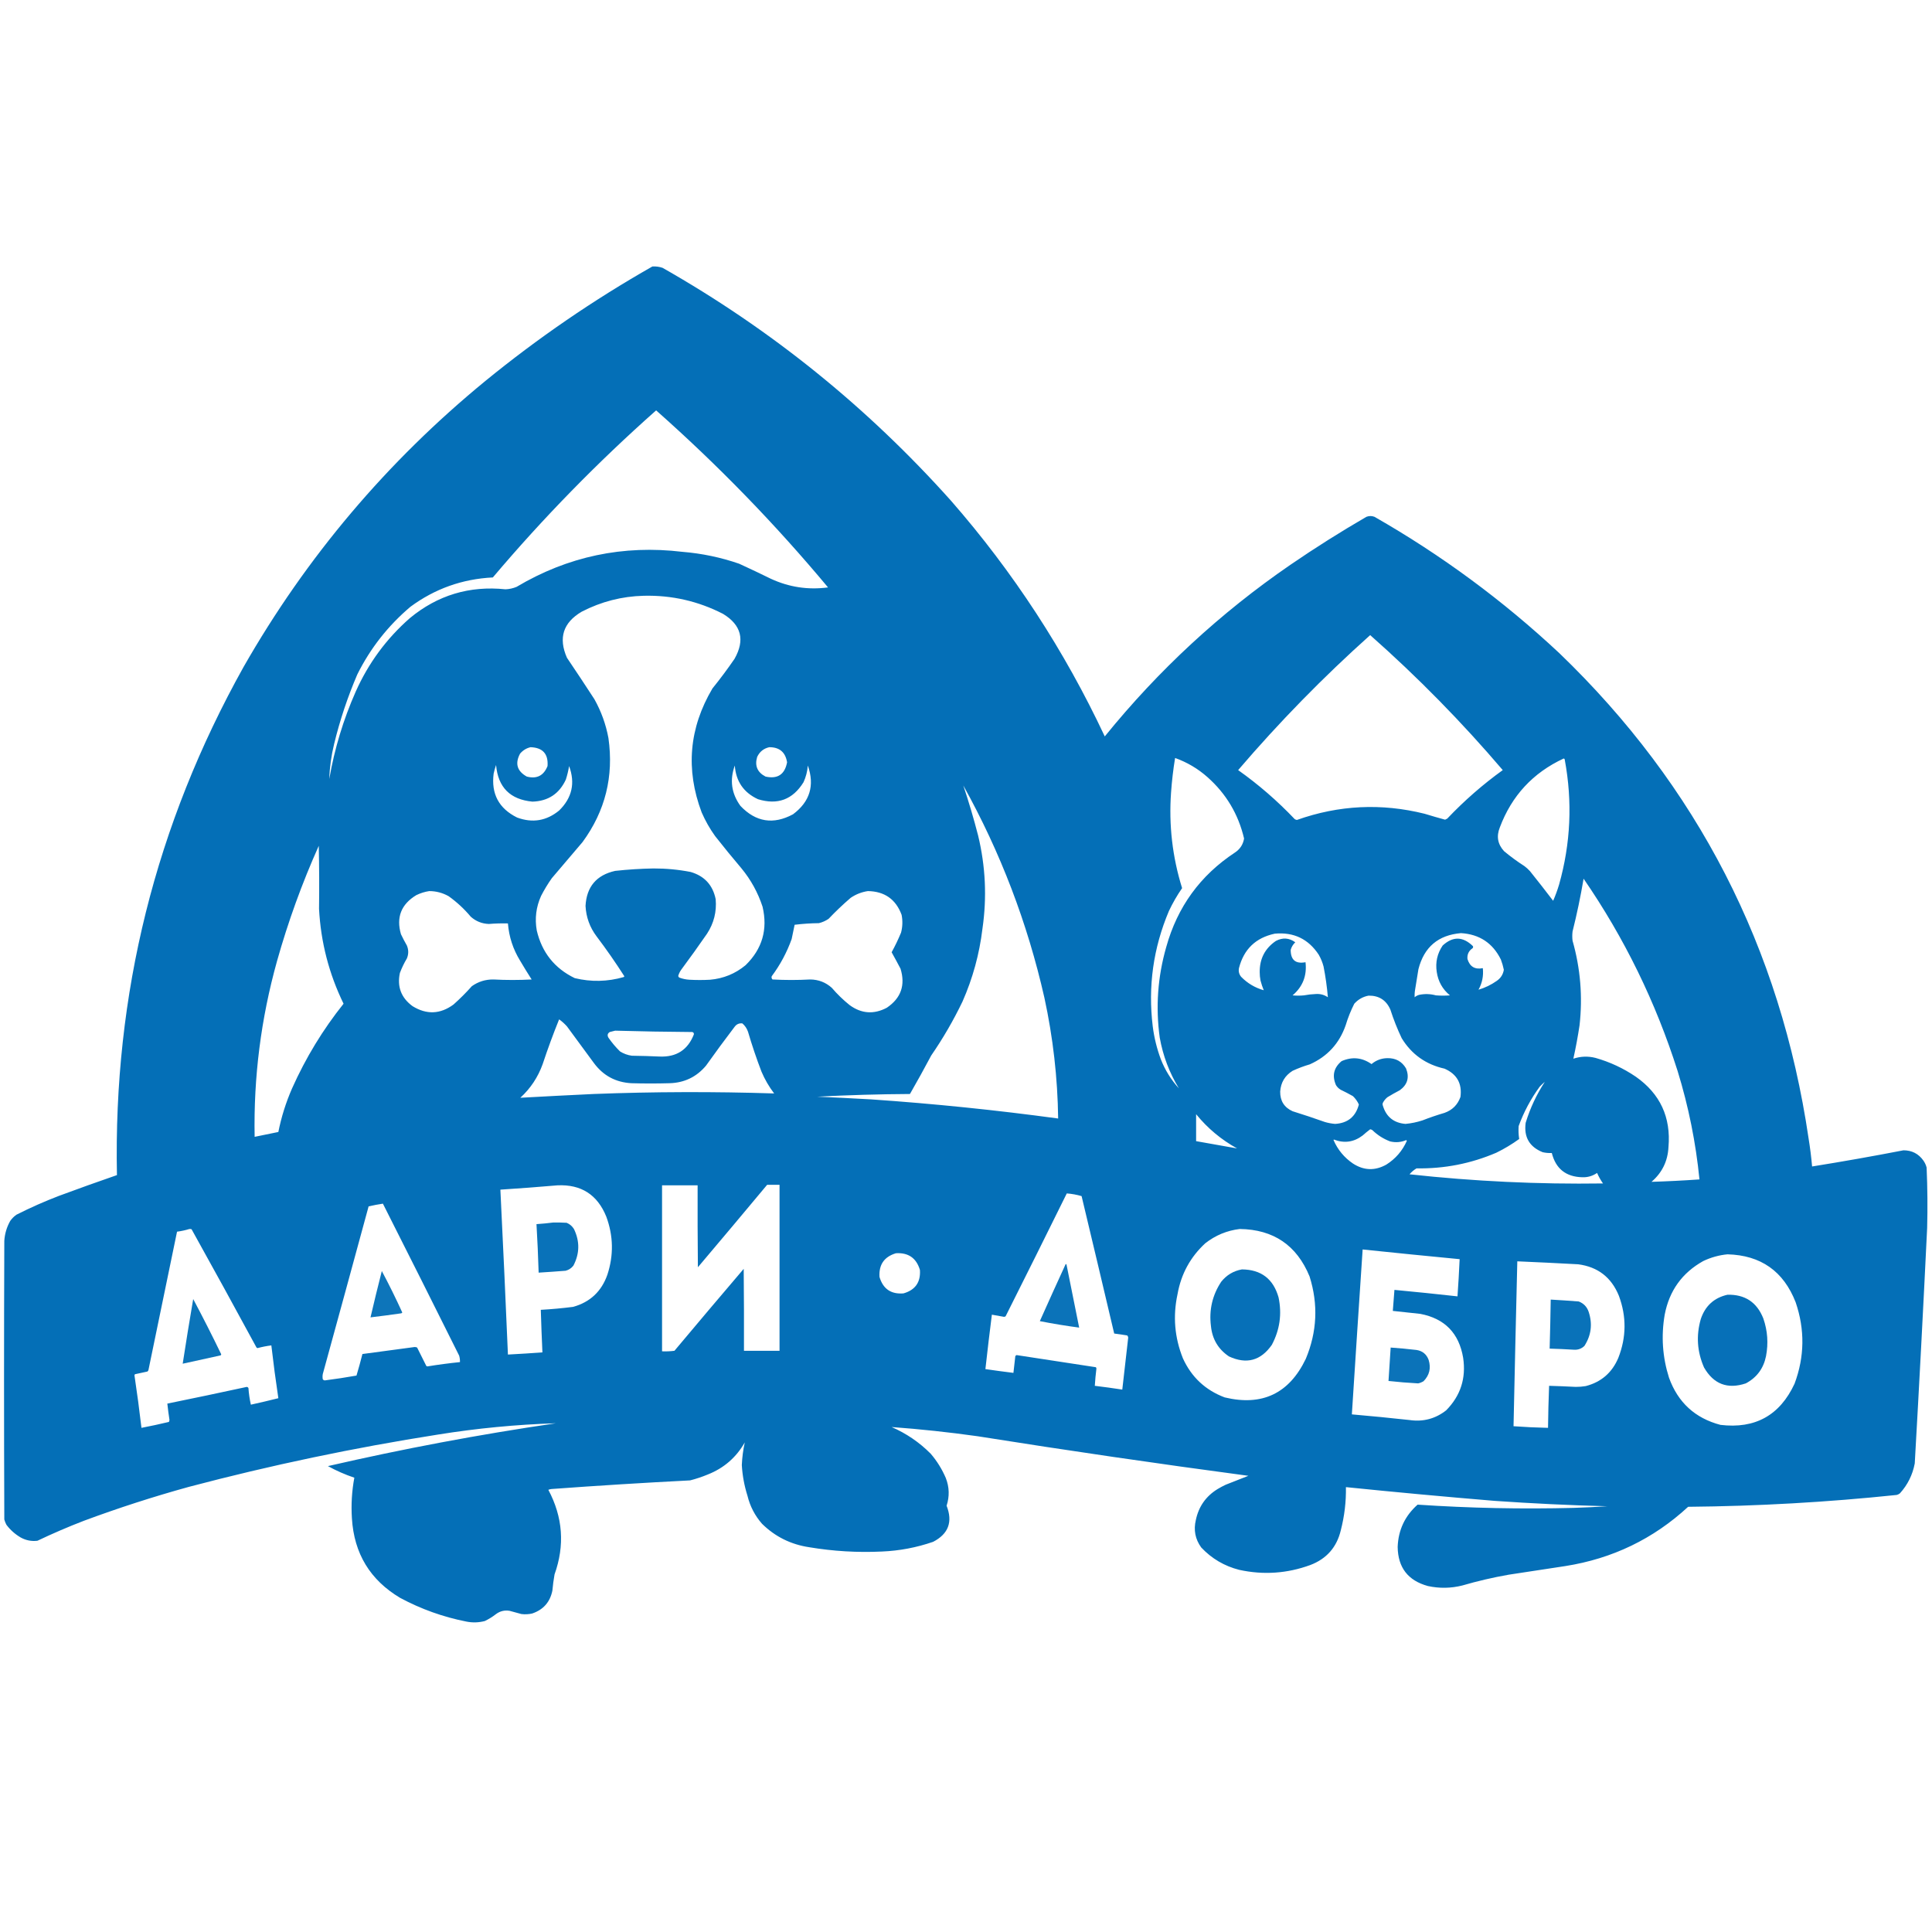 <?xml version="1.0" encoding="UTF-8"?>
<!DOCTYPE svg PUBLIC "-//W3C//DTD SVG 1.1//EN" "http://www.w3.org/Graphics/SVG/1.1/DTD/svg11.dtd">
<svg xmlns="http://www.w3.org/2000/svg" version="1.1" width="3585px" height="3585px" style="shape-rendering:geometricPrecision; text-rendering:geometricPrecision; image-rendering:optimizeQuality; fill-rule:evenodd; clip-rule:evenodd" xmlns:xlink="http://www.w3.org/1999/xlink">
<g><path style="opacity:0.995" fill="#046fb7" d="M 1210.5,494.5 C 1217.01,494.07 1223.34,494.903 1229.5,497C 1431.13,611.54 1609.63,755.706 1765,929.5C 1880.18,1061.4 1975.18,1207.07 2050,1366.5C 2149.73,1243.41 2264.57,1137.25 2394.5,1048C 2440.32,1016.58 2487.32,986.917 2535.5,959C 2540.52,957.079 2545.52,957.079 2550.5,959C 2674.62,1029.91 2788.95,1114.24 2893.5,1212C 3149.7,1458.55 3303.87,1758.71 3356,2112.5C 3358.82,2129.76 3360.98,2147.1 3362.5,2164.5C 3419.17,2155.42 3475.67,2145.42 3532,2134.5C 3547.66,2134.49 3559.99,2140.83 3569,2153.5C 3571.8,2157.44 3573.8,2161.78 3575,2166.5C 3576.64,2203.79 3576.97,2241.12 3576,2278.5C 3568.96,2424.2 3561.3,2569.86 3553,2715.5C 3549.01,2736.65 3539.84,2755.15 3525.5,2771C 3523.73,2772.44 3521.73,2773.44 3519.5,2774C 3390.85,2787.47 3261.85,2794.8 3132.5,2796C 3068,2855.58 2992,2892.24 2904.5,2906C 2869.51,2911.43 2834.51,2916.76 2799.5,2922C 2770.46,2927.09 2741.79,2933.76 2713.5,2942C 2692.22,2947.33 2670.88,2947.66 2649.5,2943C 2612.7,2932.91 2594.03,2908.75 2593.5,2870.5C 2594.66,2839.01 2607,2812.84 2630.5,2792C 2727.05,2798.5 2823.72,2800.5 2920.5,2798C 2941.18,2797.33 2961.85,2796.33 2982.5,2795C 2912.83,2793.19 2843.16,2789.86 2773.5,2785C 2681.41,2777.37 2589.41,2768.87 2497.5,2759.5C 2497.93,2786.6 2494.76,2813.26 2488,2839.5C 2480.52,2870.97 2461.69,2892.47 2431.5,2904C 2388.37,2919.8 2344.37,2922.8 2299.5,2913C 2271.91,2905.96 2248.41,2892.13 2229,2871.5C 2217.86,2856.11 2214.52,2839.11 2219,2820.5C 2224.27,2795.44 2237.77,2776.27 2259.5,2763C 2264.34,2760.08 2269.34,2757.41 2274.5,2755C 2288.49,2749.39 2302.49,2743.89 2316.5,2738.5C 2148.53,2716.1 1980.87,2691.6 1813.5,2665C 1760.66,2657.57 1707.66,2651.91 1654.5,2648C 1681.88,2659.93 1706.04,2676.43 1727,2697.5C 1738.6,2711.02 1747.93,2726.02 1755,2742.5C 1761.63,2759.49 1762.13,2776.66 1756.5,2794C 1768.27,2823.98 1759.93,2846.31 1731.5,2861C 1700.74,2871.63 1669.07,2877.63 1636.5,2879C 1591.21,2881.16 1546.21,2878.49 1501.5,2871C 1467.48,2865.91 1438.31,2851.41 1414,2827.5C 1400.81,2812.46 1391.81,2795.13 1387,2775.5C 1381.13,2756.93 1377.63,2737.93 1376.5,2718.5C 1377.15,2704.28 1378.98,2690.28 1382,2676.5C 1366.18,2704.34 1343.35,2724.17 1313.5,2736C 1302.77,2740.46 1291.77,2744.13 1280.5,2747C 1194.78,2751.38 1109.11,2756.71 1023.5,2763C 1021.42,2763.19 1019.42,2763.69 1017.5,2764.5C 1044.48,2815.16 1048.31,2867.5 1029,2921.5C 1027.23,2931.44 1025.89,2941.44 1025,2951.5C 1020.66,2972.84 1008.16,2987.01 987.5,2994C 980.901,2995.5 974.234,2995.83 967.5,2995C 960.167,2993 952.833,2991 945.5,2989C 936.353,2987.49 928.02,2989.49 920.5,2995C 914.003,3000.09 907.003,3004.42 899.5,3008C 888.264,3010.93 876.93,3011.26 865.5,3009C 822.242,3000.47 781.242,2985.8 742.5,2965C 686.832,2931.88 656.998,2882.71 653,2817.5C 651.369,2792.09 652.869,2766.92 657.5,2742C 640.439,2736.27 624.105,2729.1 608.5,2720.5C 748.376,2688.29 889.376,2661.79 1031.5,2641C 958.076,2643.31 885.076,2650.31 812.5,2662C 656.818,2686.42 502.818,2718.75 350.5,2759C 284.579,2777.2 219.579,2798.2 155.5,2822C 126.368,2833.23 97.702,2845.57 69.5,2859C 58.524,2860.34 48.191,2858.34 38.5,2853C 28.078,2846.91 19.245,2839.08 12,2829.5C 10.275,2826.33 8.942,2822.99 8,2819.5C 7.333,2647.17 7.333,2474.83 8,2302.5C 8.837,2289.32 12.503,2276.99 19,2265.5C 22.167,2261 26,2257.17 30.5,2254C 56.245,2240.96 82.578,2229.29 109.5,2219C 145.198,2205.77 181.031,2192.93 217,2180.5C 210.185,1844.76 288.519,1530.43 452,1237.5C 568.466,1033.62 717.966,856.789 900.5,707C 997.855,627.486 1101.19,556.652 1210.5,494.5 Z M 1217.5,761.5 C 1332.3,863.127 1438.63,972.627 1536.5,1090C 1499.57,1094.92 1464.24,1089.58 1430.5,1074C 1410.95,1064.39 1391.29,1055.06 1371.5,1046C 1337.45,1034.27 1302.45,1026.94 1266.5,1024C 1156.32,1010.77 1053.65,1032.43 958.5,1089C 951.947,1091.7 945.113,1093.2 938,1093.5C 871.221,1086.54 812.054,1104.37 760.5,1147C 717.092,1185.09 683.592,1230.59 660,1283.5C 637.02,1335.44 620.687,1389.44 611,1445.5C 611.756,1423.54 614.756,1401.88 620,1380.5C 630.745,1336.26 645.079,1293.26 663,1251.5C 687.183,1202.97 720.017,1161.14 761.5,1126C 806.819,1092.5 857.819,1074.33 914.5,1071.5C 1007.98,961.015 1108.98,857.682 1217.5,761.5 Z M 1194.5,1105.5 C 1246.4,1104.25 1295.4,1115.41 1341.5,1139C 1375.62,1159.65 1382.79,1187.48 1363,1222.5C 1350.06,1241.37 1336.4,1259.7 1322,1277.5C 1278.59,1350.97 1271.92,1427.64 1302,1507.5C 1308.82,1523.14 1317.15,1537.81 1327,1551.5C 1342.96,1571.79 1359.29,1591.79 1376,1611.5C 1393.4,1632.63 1406.4,1656.3 1415,1682.5C 1424.93,1724.64 1414.43,1760.81 1383.5,1791C 1364.4,1806.82 1342.4,1815.82 1317.5,1818C 1304.83,1818.67 1292.17,1818.67 1279.5,1818C 1272.94,1817.63 1266.61,1816.3 1260.5,1814C 1259.43,1813.26 1258.76,1812.26 1258.5,1811C 1259.67,1806.83 1261.5,1803 1264,1799.5C 1280.39,1777.45 1296.39,1755.11 1312,1732.5C 1324.7,1713 1330.03,1691.67 1328,1668.5C 1322.65,1642.28 1307.15,1625.45 1281.5,1618C 1258.73,1613.58 1235.73,1611.42 1212.5,1611.5C 1188.76,1611.92 1165.09,1613.42 1141.5,1616C 1106.78,1623.77 1088.45,1645.43 1086.5,1681C 1087.59,1701.94 1094.42,1720.77 1107,1737.5C 1125.14,1761.48 1142.31,1786.14 1158.5,1811.5C 1158.29,1812.09 1157.96,1812.59 1157.5,1813C 1127.3,1821.7 1096.96,1822.37 1066.5,1815C 1029.05,1796.85 1005.55,1767.35 996,1726.5C 992.107,1704.31 994.773,1682.98 1004,1662.5C 1009.91,1651 1016.58,1640 1024,1629.5C 1043,1607.17 1062,1584.83 1081,1562.5C 1123.14,1504.94 1139.14,1440.61 1129,1369.5C 1124.27,1344.04 1115.6,1320.04 1103,1297.5C 1086.25,1271.66 1069.25,1246 1052,1220.5C 1035.81,1183.72 1044.98,1155.22 1079.5,1135C 1115.68,1116.34 1154.01,1106.5 1194.5,1105.5 Z M 2542.5,1178.5 C 2630.46,1256.29 2712.46,1339.79 2788.5,1429C 2751.5,1455.65 2717.17,1485.65 2685.5,1519C 2684.17,1519.67 2682.83,1520.33 2681.5,1521C 2668.86,1517.57 2656.2,1513.9 2643.5,1510C 2563.33,1490.04 2484.33,1493.87 2406.5,1521.5C 2405.06,1521.28 2403.73,1520.78 2402.5,1520C 2370.3,1486.12 2335.3,1455.79 2297.5,1429C 2373.59,1340.08 2455.26,1256.58 2542.5,1178.5 Z M 984.5,1386.5 C 1007.13,1387.29 1017.63,1398.96 1016,1421.5C 1008.85,1439.33 996.015,1445.83 977.5,1441C 959.439,1430.92 955.273,1416.76 965,1398.5C 970.269,1392.29 976.769,1388.29 984.5,1386.5 Z M 1427.5,1386.5 C 1446.46,1386.47 1457.46,1395.8 1460.5,1414.5C 1456.22,1437.13 1442.89,1445.97 1420.5,1441C 1405.29,1433.08 1400.13,1420.92 1405,1404.5C 1409.63,1394.79 1417.13,1388.79 1427.5,1386.5 Z M 2187.5,2019.5 C 2173.09,2003.71 2161.92,1985.71 2154,1965.5C 2146.65,1945.75 2141.65,1925.42 2139,1904.5C 2130.01,1830.47 2140.01,1759.13 2169,1690.5C 2176.04,1675.58 2184.2,1661.42 2193.5,1648C 2175.5,1590.15 2168.66,1530.99 2173,1470.5C 2174.52,1449.04 2177.02,1427.71 2180.5,1406.5C 2202.84,1414.5 2222.84,1426.33 2240.5,1442C 2275.22,1472.77 2297.89,1510.77 2308.5,1556C 2306.61,1567.1 2300.95,1575.76 2291.5,1582C 2227.2,1624.35 2184.7,1682.85 2164,1757.5C 2148.19,1812.69 2144.19,1868.69 2152,1925.5C 2158.01,1959.15 2169.84,1990.49 2187.5,2019.5 Z M 2901.5,1407.5 C 2902.59,1407.62 2903.25,1408.29 2903.5,1409.5C 2918.08,1487.67 2914.58,1565 2893,1641.5C 2889.91,1651.76 2886.25,1661.76 2882,1671.5C 2867.91,1652.99 2853.57,1634.65 2839,1616.5C 2835.8,1612.96 2832.3,1609.8 2828.5,1607C 2815.44,1598.61 2802.94,1589.44 2791,1579.5C 2779.09,1566.62 2776.43,1551.95 2783,1535.5C 2805.06,1476.61 2844.56,1433.94 2901.5,1407.5 Z M 920.5,1419.5 C 924.102,1460.94 946.602,1483.6 988,1487.5C 1017.16,1486.59 1037.82,1472.93 1050,1446.5C 1052.64,1438.32 1054.64,1429.99 1056,1421.5C 1067.7,1453 1061.53,1480.5 1037.5,1504C 1014.06,1523.24 988.062,1527.57 959.5,1517C 925.688,1500.21 911.188,1473.05 916,1435.5C 917.207,1430.05 918.707,1424.72 920.5,1419.5 Z M 1363.5,1420.5 C 1365.58,1449.86 1379.92,1470.69 1406.5,1483C 1442.89,1494.21 1471.06,1483.71 1491,1451.5C 1495.51,1441.65 1498.17,1431.32 1499,1420.5C 1512.01,1457.47 1502.84,1487.63 1471.5,1511C 1435.01,1530.63 1402.51,1525.47 1374,1495.5C 1357.22,1472.4 1353.72,1447.4 1363.5,1420.5 Z M 1787.5,1457.5 C 1856.45,1581.49 1906.61,1712.82 1938,1851.5C 1954,1925.32 1962.5,1999.98 1963.5,2075.5C 1848.24,2059.82 1732.57,2047.99 1616.5,2040C 1583.18,2038.11 1549.84,2036.44 1516.5,2035C 1573.79,2031.98 1631.13,2030.32 1688.5,2030C 1702.05,2006.41 1715.21,1982.57 1728,1958.5C 1749.86,1926.8 1769.19,1893.47 1786,1858.5C 1805.03,1815.38 1817.36,1770.38 1823,1723.5C 1831.47,1665.33 1828.8,1607.67 1815,1550.5C 1806.93,1519.12 1797.76,1488.12 1787.5,1457.5 Z M 591.5,1569.5 C 592.351,1608.34 592.517,1647.34 592,1686.5C 595.274,1748.26 610.44,1806.93 637.5,1862.5C 599.111,1910.57 567.278,1962.9 542,2019.5C 530.58,2045.59 522.08,2072.59 516.5,2100.5C 501.832,2103.5 487.165,2106.5 472.5,2109.5C 470.418,1998.82 484.252,1890.15 514,1783.5C 534.591,1710.22 560.424,1638.89 591.5,1569.5 Z M 2938.5,1630.5 C 3014.14,1740.45 3072.3,1859.45 3113,1987.5C 3133.23,2053.14 3146.73,2120.14 3153.5,2188.5C 3123.85,2190.59 3094.18,2192.09 3064.5,2193C 3084.21,2176.07 3094.71,2154.57 3096,2128.5C 3100.77,2073.21 3080.6,2029.71 3035.5,1998C 3012.45,1982.31 2987.45,1970.64 2960.5,1963C 2946.68,1959.52 2933.02,1960.02 2919.5,1964.5C 2924,1944.17 2927.83,1923.5 2931,1902.5C 2936.97,1849.3 2932.64,1796.97 2918,1745.5C 2917.33,1739.83 2917.33,1734.17 2918,1728.5C 2926.11,1696.06 2932.95,1663.39 2938.5,1630.5 Z M 796.5,1653.5 C 809.334,1653.54 821.334,1656.71 832.5,1663C 847.722,1673.89 861.389,1686.55 873.5,1701C 883.006,1709.5 894.172,1714 907,1714.5C 918.806,1713.55 930.639,1713.22 942.5,1713.5C 944.486,1738.29 951.986,1761.29 965,1782.5C 971.968,1794.3 979.135,1805.97 986.5,1817.5C 962.832,1818.75 939.166,1818.75 915.5,1817.5C 900.758,1817.35 887.424,1821.52 875.5,1830C 864.887,1841.95 853.554,1853.28 841.5,1864C 816.856,1882.09 791.523,1883.09 765.5,1867C 744.453,1851.52 736.62,1831.02 742,1805.5C 745.532,1796.1 749.865,1787.1 755,1778.5C 758.333,1770.5 758.333,1762.5 755,1754.5C 751.063,1747.63 747.397,1740.63 744,1733.5C 734.927,1702.13 744.427,1677.97 772.5,1661C 780.233,1657.24 788.233,1654.74 796.5,1653.5 Z M 1610.5,1653.5 C 1641.41,1654.03 1662.25,1668.69 1673,1697.5C 1675.19,1708.58 1674.86,1719.58 1672,1730.5C 1666.81,1743.05 1660.98,1755.21 1654.5,1767C 1660.1,1777.03 1665.6,1787.19 1671,1797.5C 1680.37,1828.05 1671.87,1852.22 1645.5,1870C 1621.39,1882.7 1598.39,1881.03 1576.5,1865C 1564.53,1855.37 1553.53,1844.7 1543.5,1833C 1532.18,1822.83 1518.84,1817.67 1503.5,1817.5C 1480.17,1818.77 1456.84,1818.77 1433.5,1817.5C 1431.74,1815.81 1431.24,1813.81 1432,1811.5C 1447.7,1790.43 1460.04,1767.43 1469,1742.5C 1470.97,1733.65 1472.8,1724.81 1474.5,1716C 1489.39,1714.16 1504.39,1713.16 1519.5,1713C 1525.99,1711.42 1531.99,1708.75 1537.5,1705C 1550.56,1691.27 1564.23,1678.27 1578.5,1666C 1588.32,1659.34 1598.99,1655.18 1610.5,1653.5 Z M 2743.5,1836.5 C 2750.39,1824.06 2753.05,1810.73 2751.5,1796.5C 2736.84,1799.42 2727.34,1793.76 2723,1779.5C 2722.23,1770.97 2725.4,1764.3 2732.5,1759.5C 2733.61,1758.28 2733.78,1756.94 2733,1755.5C 2714.51,1737.51 2695.84,1737.18 2677,1754.5C 2666.97,1769.32 2663.3,1785.65 2666,1803.5C 2668.62,1821.25 2676.79,1835.75 2690.5,1847C 2681.83,1847.67 2673.17,1847.67 2664.5,1847C 2654.24,1844.21 2643.91,1843.88 2633.5,1846C 2630.3,1846.85 2627.47,1848.35 2625,1850.5C 2624.75,1845.49 2625.08,1840.49 2626,1835.5C 2628.08,1823.18 2630.08,1810.85 2632,1798.5C 2642.44,1757.4 2668.77,1735.06 2711,1731.5C 2745.23,1733.6 2769.9,1749.93 2785,1780.5C 2787.34,1786.69 2789.18,1793.03 2790.5,1799.5C 2789.09,1808.15 2784.75,1814.99 2777.5,1820C 2767.08,1827.38 2755.75,1832.88 2743.5,1836.5 Z M 2365.5,1732.5 C 2400.6,1729.3 2427.77,1742.3 2447,1771.5C 2450.98,1778.43 2453.98,1785.76 2456,1793.5C 2459.7,1812.4 2462.37,1831.4 2464,1850.5C 2457.26,1845.91 2449.76,1843.91 2441.5,1844.5C 2434.11,1844.79 2426.77,1845.62 2419.5,1847C 2412.5,1847.67 2405.5,1847.67 2398.5,1847C 2417.38,1830.88 2425.38,1810.38 2422.5,1785.5C 2404.11,1788.94 2394.94,1781.28 2395,1762.5C 2396.55,1757.08 2399.38,1752.41 2403.5,1748.5C 2392.15,1740.2 2380.15,1739.36 2367.5,1746C 2347.26,1759.81 2337.26,1779.14 2337.5,1804C 2337.49,1809.22 2337.99,1814.39 2339,1819.5C 2340.64,1825.76 2342.64,1831.76 2345,1837.5C 2328.73,1832.88 2314.73,1824.54 2303,1812.5C 2299.21,1807.79 2297.87,1802.45 2299,1796.5C 2307.95,1761.38 2330.12,1740.05 2365.5,1732.5 Z M 2539.5,1847.5 C 2558.84,1847.25 2572.34,1855.91 2580,1873.5C 2585.82,1891.64 2592.82,1909.31 2601,1926.5C 2619.32,1956.44 2645.82,1975.27 2680.5,1983C 2703.48,1993.13 2713.32,2010.63 2710,2035.5C 2704.83,2050 2695,2059.83 2680.5,2065C 2666.62,2069.07 2652.95,2073.74 2639.5,2079C 2629.24,2082.32 2618.74,2084.49 2608,2085.5C 2586.19,2083.68 2572.19,2072.35 2566,2051.5C 2565.33,2049.83 2565.33,2048.17 2566,2046.5C 2568.08,2042.42 2570.91,2038.92 2574.5,2036C 2582,2031.41 2589.67,2027.08 2597.5,2023C 2611.82,2012.58 2615.65,1999.08 2609,1982.5C 2601.33,1969.58 2589.83,1963.24 2574.5,1963.5C 2563.31,1963.69 2553.47,1967.35 2545,1974.5C 2527.55,1962.29 2509.05,1960.45 2489.5,1969C 2474.93,1981.06 2471.43,1995.89 2479,2013.5C 2481.17,2017 2484,2019.83 2487.5,2022C 2495.32,2025.74 2502.99,2029.74 2510.5,2034C 2515.22,2038.53 2518.88,2043.7 2521.5,2049.5C 2515.59,2072.07 2500.92,2084.07 2477.5,2085.5C 2471.05,2084.98 2464.71,2083.81 2458.5,2082C 2438.64,2074.93 2418.64,2068.27 2398.5,2062C 2382.95,2054.92 2375.28,2042.75 2375.5,2025.5C 2376.63,2008.73 2384.3,1995.89 2398.5,1987C 2408.87,1982.21 2419.53,1978.21 2430.5,1975C 2463.09,1960.41 2485.26,1936.24 2497,1902.5C 2501.17,1888.65 2506.5,1875.32 2513,1862.5C 2520.23,1854.47 2529.06,1849.47 2539.5,1847.5 Z M 1037.5,1891.5 C 1042.76,1895.26 1047.59,1899.59 1052,1904.5C 1068.67,1927.17 1085.33,1949.83 1102,1972.5C 1119.23,1995.87 1142.4,2008.37 1171.5,2010C 1195.17,2010.67 1218.83,2010.67 1242.5,2010C 1269.92,2009.2 1292.42,1998.37 1310,1977.5C 1327.28,1953.22 1344.95,1929.22 1363,1905.5C 1366.63,1900.51 1371.46,1898.35 1377.5,1899C 1382.35,1903.17 1385.85,1908.34 1388,1914.5C 1395.34,1939.53 1403.68,1964.19 1413,1988.5C 1419.19,2003.06 1427.03,2016.56 1436.5,2029C 1324.83,2025.39 1213.17,2025.73 1101.5,2030C 1056.14,2032.14 1010.8,2034.47 965.5,2037C 984.432,2019.66 998.266,1998.83 1007,1974.5C 1016.31,1946.4 1026.47,1918.74 1037.5,1891.5 Z M 1141.5,1912.5 C 1189.15,1913.85 1236.82,1914.68 1284.5,1915C 1286.85,1915.58 1287.85,1917.08 1287.5,1919.5C 1276.31,1948.13 1255.14,1961.8 1224,1960.5C 1206.85,1959.72 1189.68,1959.22 1172.5,1959C 1164.57,1957.91 1157.23,1955.24 1150.5,1951C 1142.5,1943.15 1135.33,1934.65 1129,1925.5C 1126.48,1921.1 1127.31,1917.6 1131.5,1915C 1134.95,1914.12 1138.29,1913.28 1141.5,1912.5 Z M 2866.5,2007.5 C 2851.14,2031.04 2839.3,2056.37 2831,2083.5C 2827.45,2109.9 2837.95,2128.07 2862.5,2138C 2868.09,2139.29 2873.76,2139.79 2879.5,2139.5C 2886.87,2168.69 2905.7,2183.69 2936,2184.5C 2946.08,2184.86 2955.24,2182.19 2963.5,2176.5C 2966.49,2183.31 2970.16,2189.81 2974.5,2196C 2854.45,2197.74 2734.79,2192.07 2615.5,2179C 2619.25,2174.58 2623.58,2170.92 2628.5,2168C 2679.97,2168.87 2729.3,2159.2 2776.5,2139C 2791.45,2131.69 2805.62,2123.19 2819,2113.5C 2817.74,2105.59 2817.41,2097.59 2818,2089.5C 2827.63,2063.24 2840.63,2038.9 2857,2016.5C 2860.04,2013.3 2863.2,2010.3 2866.5,2007.5 Z M 2219.5,2067.5 C 2240.77,2093.61 2266.1,2114.77 2295.5,2131C 2270.24,2126.45 2244.9,2121.95 2219.5,2117.5C 2219.5,2100.83 2219.5,2084.17 2219.5,2067.5 Z M 2542.5,2095.5 C 2543.92,2095.71 2545.26,2096.21 2546.5,2097C 2556.04,2106.27 2567.04,2113.27 2579.5,2118C 2589.8,2120.48 2599.8,2119.64 2609.5,2115.5C 2609.83,2116 2610.17,2116.5 2610.5,2117C 2602.25,2135.52 2589.58,2150.18 2572.5,2161C 2551.44,2172.81 2530.77,2172.14 2510.5,2159C 2494.31,2147.98 2482.31,2133.48 2474.5,2115.5C 2474.67,2115.17 2474.83,2114.83 2475,2114.5C 2494.3,2121.92 2512.13,2119.42 2528.5,2107C 2533.07,2102.92 2537.73,2099.09 2542.5,2095.5 Z M 1423.5,2198.5 C 1431.17,2198.5 1438.83,2198.5 1446.5,2198.5C 1446.5,2301.17 1446.5,2403.83 1446.5,2506.5C 1424.5,2506.5 1402.5,2506.5 1380.5,2506.5C 1380.67,2455.83 1380.5,2405.17 1380,2354.5C 1336.93,2404.98 1294.1,2455.65 1251.5,2506.5C 1243.86,2507.5 1236.2,2507.83 1228.5,2507.5C 1228.5,2404.83 1228.5,2302.17 1228.5,2199.5C 1250.5,2199.5 1272.5,2199.5 1294.5,2199.5C 1294.33,2250.17 1294.5,2300.83 1295,2351.5C 1338.04,2300.63 1380.88,2249.63 1423.5,2198.5 Z M 1034.5,2199.5 C 1078.33,2197.49 1108.5,2216.83 1125,2257.5C 1138.22,2293.25 1138.89,2329.25 1127,2365.5C 1116.08,2396.43 1094.91,2416.26 1063.5,2425C 1043.57,2427.54 1023.57,2429.38 1003.5,2430.5C 1004.29,2456.84 1005.29,2483.18 1006.5,2509.5C 985.179,2511.02 963.845,2512.36 942.5,2513.5C 938.196,2411.48 933.529,2309.48 928.5,2207.5C 964.011,2205.2 999.344,2202.54 1034.5,2199.5 Z M 1979.5,2214.5 C 1988.9,2215.2 1998.07,2216.86 2007,2219.5C 2027.33,2304.48 2047.49,2389.48 2067.5,2474.5C 2075.51,2475.53 2083.51,2476.69 2091.5,2478C 2092.66,2479.01 2093.32,2480.34 2093.5,2482C 2089.71,2514.16 2086.04,2546.33 2082.5,2578.5C 2065.54,2575.89 2048.54,2573.55 2031.5,2571.5C 2032.17,2560.8 2033.17,2550.14 2034.5,2539.5C 2034.39,2538.56 2034.06,2537.72 2033.5,2537C 1984.49,2529.55 1935.49,2522.05 1886.5,2514.5C 1885.35,2514.82 1884.52,2515.48 1884,2516.5C 1882.87,2526.85 1881.7,2537.18 1880.5,2547.5C 1863.14,2545.35 1845.81,2543.02 1828.5,2540.5C 1832.24,2506.8 1836.24,2473.14 1840.5,2439.5C 1847.96,2440.97 1855.46,2442.3 1863,2443.5C 1864.11,2443.41 1865.11,2443.08 1866,2442.5C 1904.12,2366.6 1941.95,2290.6 1979.5,2214.5 Z M 710.5,2233.5 C 757.892,2327.28 805.059,2421.28 852,2515.5C 853.156,2519.42 853.656,2523.42 853.5,2527.5C 833.255,2529.56 813.088,2532.23 793,2535.5C 792.228,2535.36 791.561,2535.02 791,2534.5C 785.333,2523.17 779.667,2511.83 774,2500.5C 772.6,2499.88 771.1,2499.55 769.5,2499.5C 737.17,2503.93 704.837,2508.26 672.5,2512.5C 669.148,2525.91 665.481,2539.24 661.5,2552.5C 641.928,2555.96 622.262,2558.96 602.5,2561.5C 601.006,2561.29 599.839,2560.62 599,2559.5C 598.333,2556.17 598.333,2552.83 599,2549.5C 627.489,2445.88 655.822,2342.21 684,2238.5C 692.868,2236.5 701.702,2234.83 710.5,2233.5 Z M 351.5,2280.5 C 352.873,2280.34 354.207,2280.51 355.5,2281C 396.048,2353.93 436.214,2427.09 476,2500.5C 476.561,2501.02 477.228,2501.36 478,2501.5C 486.396,2499.25 494.896,2497.59 503.5,2496.5C 507.274,2529.25 511.607,2561.92 516.5,2594.5C 499.59,2598.75 482.59,2602.75 465.5,2606.5C 463.209,2596.29 461.709,2585.96 461,2575.5C 460.326,2574.42 459.326,2573.75 458,2573.5C 408.883,2584.16 359.716,2594.49 310.5,2604.5C 311.598,2614.69 312.932,2624.86 314.5,2635C 314.167,2636.17 313.833,2637.33 313.5,2638.5C 296.581,2642.55 279.581,2646.22 262.5,2649.5C 258.701,2616.94 254.367,2584.44 249.5,2552C 249.645,2551.23 249.978,2550.56 250.5,2550C 258.167,2548.33 265.833,2546.67 273.5,2545C 274.578,2544.33 275.245,2543.33 275.5,2542C 293.108,2456.46 310.774,2370.96 328.5,2285.5C 336.416,2284.45 344.083,2282.79 351.5,2280.5 Z M 2300.5,2280.5 C 2363.05,2281.36 2406.22,2310.69 2430,2368.5C 2446.33,2420.28 2443.99,2471.28 2423,2521.5C 2392.14,2585.85 2341.97,2609.68 2272.5,2593C 2236.69,2579.52 2210.86,2555.36 2195,2520.5C 2179.53,2481.93 2176.19,2442.27 2185,2401.5C 2191.61,2364.1 2208.78,2332.6 2236.5,2307C 2255.42,2292.2 2276.75,2283.36 2300.5,2280.5 Z M 2528.5,2318.5 C 2588.47,2324.76 2648.47,2330.76 2708.5,2336.5C 2707.46,2359.52 2706.12,2382.52 2704.5,2405.5C 2665.54,2401.17 2626.54,2397.17 2587.5,2393.5C 2586.46,2406.49 2585.46,2419.49 2584.5,2432.5C 2601.49,2434.33 2618.49,2436.17 2635.5,2438C 2680.82,2446.65 2707.32,2473.82 2715,2519.5C 2720.7,2557.4 2710.2,2589.9 2683.5,2617C 2663.53,2632.66 2640.86,2638.66 2615.5,2635C 2579.86,2631.1 2544.2,2627.6 2508.5,2624.5C 2515.01,2522.47 2521.67,2420.47 2528.5,2318.5 Z M 1662.5,2325.5 C 1685.59,2324.12 1700.42,2334.45 1707,2356.5C 1708.56,2379.22 1698.39,2393.72 1676.5,2400C 1653.39,2401.87 1638.56,2391.7 1632,2369.5C 1630.56,2346.7 1640.73,2332.03 1662.5,2325.5 Z M 3205.5,2327.5 C 3267.34,2329.16 3309.5,2358.83 3332,2416.5C 3349.28,2467.12 3348.62,2517.45 3330,2567.5C 3302.73,2626.22 3256.9,2651.72 3192.5,2644C 3145.43,2631.6 3113.6,2602.44 3097,2556.5C 3084.86,2518.19 3082.2,2479.19 3089,2439.5C 3097.49,2395.05 3121.33,2361.88 3160.5,2340C 3174.89,2333.16 3189.89,2328.99 3205.5,2327.5 Z M 2815.5,2340.5 C 2853.17,2342.11 2890.84,2343.94 2928.5,2346C 2965,2350.83 2990.17,2370.33 3004,2404.5C 3018.29,2442.96 3017.95,2481.29 3003,2519.5C 2991.46,2547.05 2971.29,2564.55 2942.5,2572C 2936.38,2573.01 2930.21,2573.51 2924,2573.5C 2907.51,2572.64 2891.01,2571.97 2874.5,2571.5C 2873.46,2597.48 2872.8,2623.48 2872.5,2649.5C 2851.13,2649.03 2829.8,2648.03 2808.5,2646.5C 2810.65,2544.5 2812.99,2442.5 2815.5,2340.5 Z"/></g>
<g><path style="opacity:0.975" fill="#046fb7" d="M 1026.5,2268.5 C 1034.84,2268.33 1043.17,2268.5 1051.5,2269C 1057.23,2271.39 1061.73,2275.23 1065,2280.5C 1076.05,2303.39 1075.71,2326.06 1064,2348.5C 1060.21,2353.31 1055.38,2356.47 1049.5,2358C 1032.84,2359.31 1016.17,2360.48 999.5,2361.5C 998.59,2331.47 997.256,2301.47 995.5,2271.5C 1006,2270.77 1016.34,2269.77 1026.5,2268.5 Z"/></g>
<g><path style="opacity:0.967" fill="#046fb7" d="M 1977.5,2345.5 C 1978.12,2345.61 1978.62,2345.94 1979,2346.5C 1986.77,2385.52 1994.6,2424.52 2002.5,2463.5C 1978,2460.24 1953.66,2456.24 1929.5,2451.5C 1945.31,2416.05 1961.31,2380.72 1977.5,2345.5 Z"/></g>
<g><path style="opacity:0.986" fill="#046fb7" d="M 2304.5,2355.5 C 2340.13,2355.78 2362.79,2373.12 2372.5,2407.5C 2378.94,2438.38 2374.77,2467.71 2360,2495.5C 2339.55,2524.87 2313.05,2532.04 2280.5,2517C 2260.54,2503.61 2249.37,2484.78 2247,2460.5C 2243.29,2430.71 2249.62,2403.38 2266,2378.5C 2276.04,2365.93 2288.87,2358.26 2304.5,2355.5 Z"/></g>
<g><path style="opacity:0.954" fill="#036fb7" d="M 708.5,2358.5 C 721.92,2383.67 734.587,2409.34 746.5,2435.5C 745.975,2436.19 745.308,2436.69 744.5,2437C 725.522,2439.74 706.522,2442.24 687.5,2444.5C 694.186,2415.76 701.186,2387.09 708.5,2358.5 Z"/></g>
<g><path style="opacity:0.987" fill="#046fb7" d="M 3205.5,2402.5 C 3237.91,2401.75 3260.07,2416.41 3272,2446.5C 3279.91,2469.33 3281.57,2492.67 3277,2516.5C 3272.36,2539.33 3259.86,2556.16 3239.5,2567C 3205.61,2578.26 3179.77,2568.43 3162,2537.5C 3149.14,2508.25 3147.14,2478.25 3156,2447.5C 3164.2,2423.12 3180.7,2408.12 3205.5,2402.5 Z"/></g>
<g><path style="opacity:0.961" fill="#036fb7" d="M 358.5,2410.5 C 376.45,2444.23 393.783,2478.4 410.5,2513C 410.355,2513.77 410.022,2514.44 409.5,2515C 385.936,2520.05 362.436,2525.21 339,2530.5C 345.167,2490.49 351.667,2450.49 358.5,2410.5 Z"/></g>
<g><path style="opacity:0.975" fill="#046fb7" d="M 2877.5,2411.5 C 2894.79,2412.47 2912.12,2413.64 2929.5,2415C 2938.73,2418.57 2944.9,2425.07 2948,2434.5C 2955.32,2456.85 2952.66,2477.85 2940,2497.5C 2934.4,2502.81 2927.74,2505.14 2920,2504.5C 2905.18,2503.58 2890.34,2502.92 2875.5,2502.5C 2876.37,2472.17 2877.04,2441.84 2877.5,2411.5 Z"/></g>
<g><path style="opacity:0.967" fill="#046fb7" d="M 2580.5,2500.5 C 2596.53,2501.6 2612.53,2503.1 2628.5,2505C 2639.58,2506.74 2647.08,2512.91 2651,2523.5C 2655.64,2538.69 2652.47,2551.85 2641.5,2563C 2638.38,2564.89 2635.05,2566.23 2631.5,2567C 2613.14,2566.03 2594.81,2564.53 2576.5,2562.5C 2577.92,2541.84 2579.25,2521.17 2580.5,2500.5 Z"/></g>
</svg>

